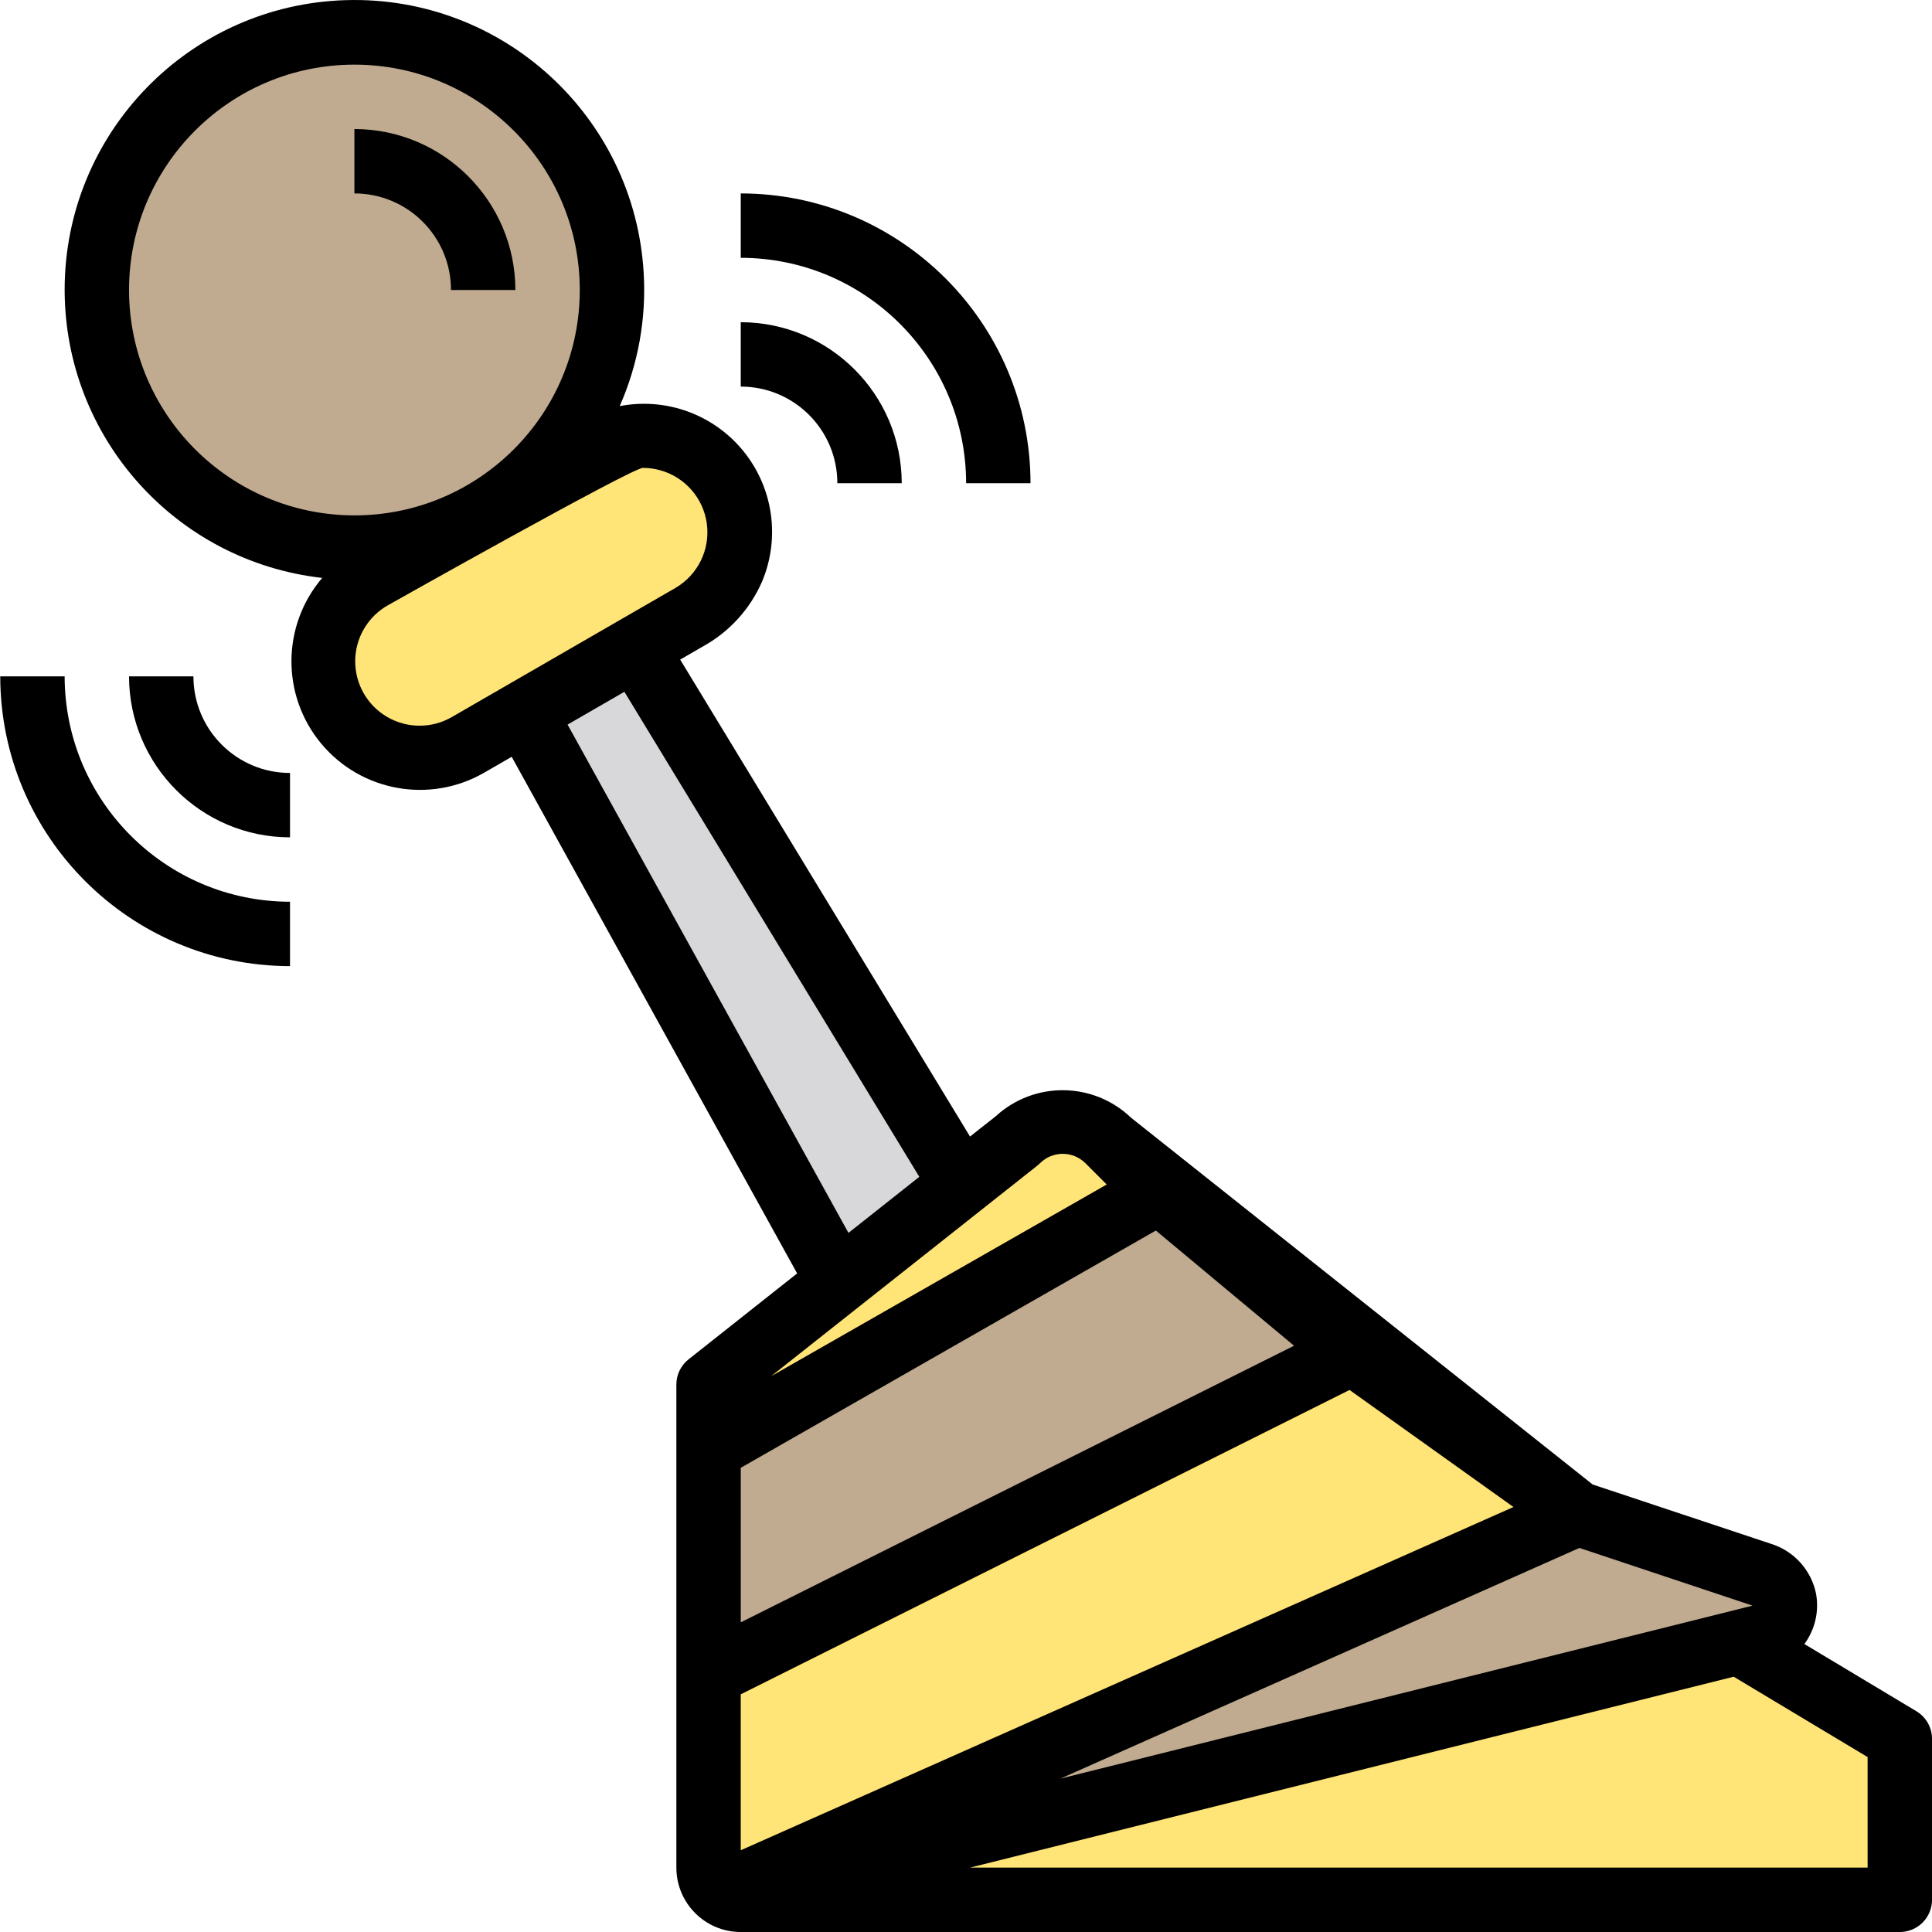 <svg height="480pt" viewBox="0 0 480 480.061" width="480pt" xmlns="http://www.w3.org/2000/svg"><path d="m472.031 432.062v40h-296l256-64zm0 0" fill="#ffe477"/><path d="m437.949 391.34c3.387 1.113 5.625 4.332 5.496 7.891-.129 3.562-2.598 6.605-6.055 7.473l-5.359 1.359-256 64 216-96zm0 0" fill="#c0ab91"/><path d="m392.031 376.062-216 96v-56l160-80zm0 0" fill="#ffe477"/><path d="m336.031 336.062-160 80v-56l112-64zm0 0" fill="#c0ab91"/><path d="m288.031 296.062-112 64v-16l32.961-26.082 29.918-23.68 13.84-10.961c2.988-2.996 7.047-4.676 11.281-4.676 4.23 0 8.289 1.68 11.281 4.676zm0 0" fill="#ffe477"/><path d="m157.871 161.02 81.039 133.281-29.918 23.68-3.043-3.84-75.758-137.121zm0 0" fill="#d8d7da"/><path d="m180.512 120.301c2.098 3.652 3.199 7.789 3.199 12 .031 8.566-4.555 16.484-12 20.719l-55.359 32c-7.441 4.73-16.875 5-24.574.703-7.695-4.293-12.418-12.465-12.301-21.281.121-8.812 5.062-16.855 12.875-20.941l28.879-16.719 26.48-15.281c5.516-3.184 12.07-4.047 18.223-2.398 6.152 1.652 11.398 5.68 14.578 11.199zm0 0" fill="#ffe477"/><path d="m88.031 8.062c35.344 0 64 28.652 64 64 0 35.344-28.656 64-64 64-35.348 0-64-28.656-64-64 0-35.348 28.652-64 64-64zm0 0" fill="#c0ab91"/><path d="m112.031 72.062h16c-.027-22.082-17.922-39.977-40-40v16c13.254 0 24 10.742 24 24zm0 0"/><path d="m208.031 120.062h16c-.027-22.082-17.922-39.977-40-40v16c13.254 0 24 10.742 24 24zm0 0"/><path d="m240.031 120.062h16c-.051-39.746-32.258-71.953-72-72v16c30.914.035 55.965 25.086 56 56zm0 0"/><path d="m48.031 168.062h-16c.027 22.078 17.918 39.973 40 40v-16c-13.254 0-24-10.746-24-24zm0 0"/><path d="m16.031 168.062h-16c.047 39.742 32.254 71.949 72 72v-16c-30.914-.035-55.965-25.09-56-56zm0 0"/><path d="m476.152 425.207-27.832-16.699c2.633-3.574 3.684-8.074 2.91-12.445-1.172-5.891-5.469-10.668-11.199-12.457l-44.328-14.746-114.703-91.141c-9.355-8.961-24.059-9.117-33.602-.363l-6.398 5.051-72.023-118.512 5.645-3.266c6.547-3.598 11.715-9.266 14.699-16.113 4.555-10.824 2.781-23.281-4.617-32.402-7.398-9.121-19.219-13.43-30.754-11.203 4.586-10.391 6.629-21.727 5.961-33.066-2.25-38.902-35.039-68.953-73.988-67.812s-69.926 33.062-69.891 72.031c.051 36.645 27.586 67.418 64 71.535-10.094 11.824-10.203 29.203-.262 41.156 9.945 11.953 27.051 15.008 40.516 7.234l6.824-3.941 70.93 128.367-27.008 21.375c-1.906 1.523-3.008 3.832-3 6.273v120c0 8.836 7.164 16 16 16h288c4.418 0 8-3.582 8-8v-40c0-2.809-1.473-5.41-3.879-6.855zm-40.715-26.242-172 42.992 128.984-57.328zm-251.406 60.785v-38.746l151.27-75.629 40.73 29.086zm103.145-153.984 34.336 28.617-137.48 68.734v-38.398zm-255.145-233.703c0-30.93 25.07-56 56-56 30.926 0 56 25.07 56 56 0 30.926-25.074 56-56 56-30.914-.035-55.965-25.09-56-56zm80.289 106.062c-4.953 2.902-11.086 2.93-16.062.07-4.98-2.859-8.043-8.168-8.031-13.906.012-5.742 3.102-11.039 8.094-13.875 0 0 60.621-34.152 63.398-34.152 1.406 0 2.809.188 4.168.551 6.25 1.676 10.879 6.953 11.723 13.367.844 6.418-2.262 12.711-7.867 15.945zm28.68 1.922 14.117-8.152 73.281 120.52-17.602 13.934zm116.688 109.613c.238-.191.469-.398.688-.613 3.125-3.125 8.188-3.125 11.312 0l5.277 5.277-83.406 47.648zm206.344 174.402h-223.016l189.742-47.434 33.273 19.961zm0 0"/></svg>